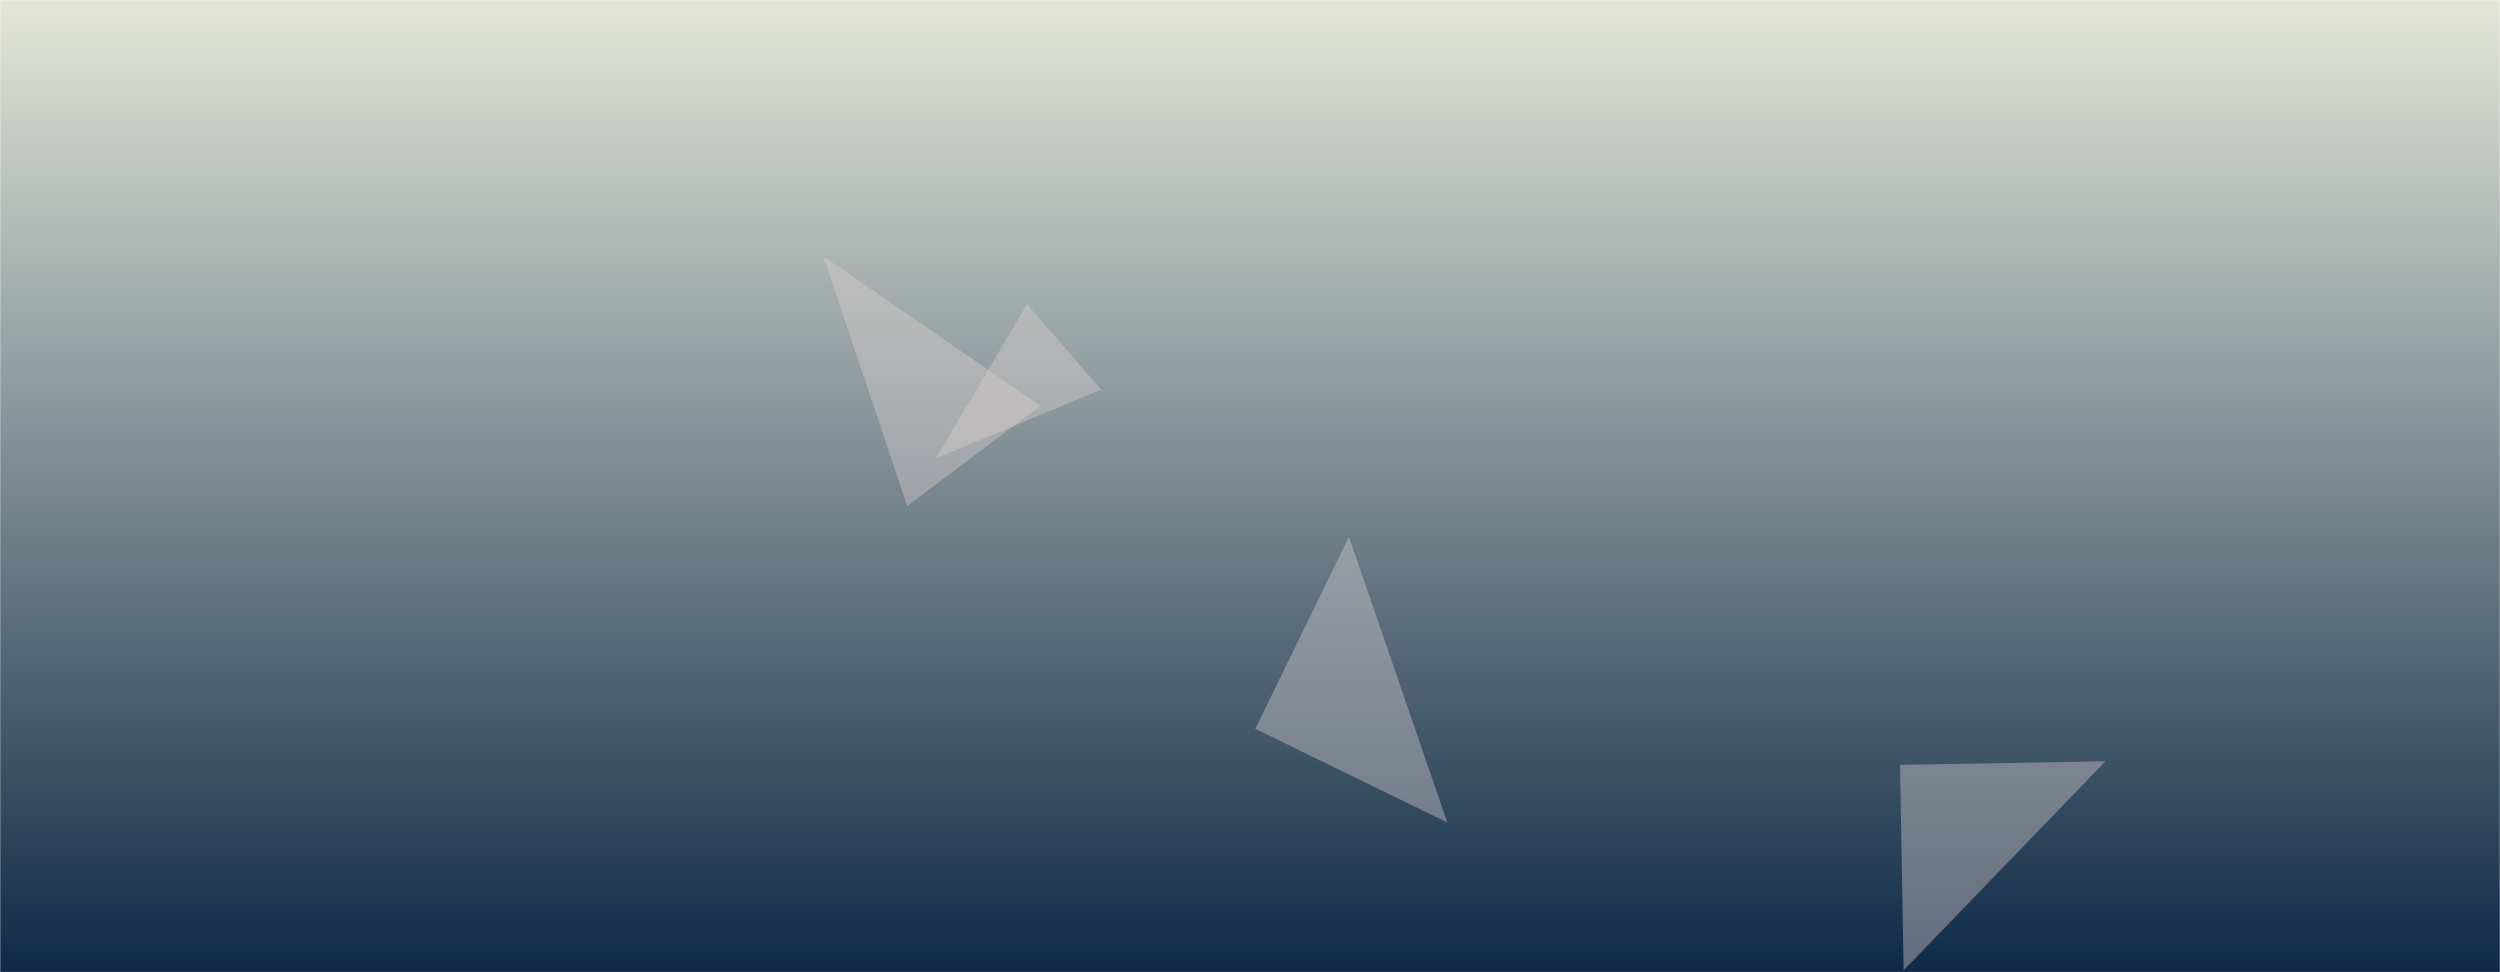 <svg xmlns="http://www.w3.org/2000/svg" version="1.1" xmlns:xlink="http://www.w3.org/1999/xlink" xmlns:svgjs="http://svgjs.dev/svgjs" width="1440" height="560" preserveAspectRatio="none" viewBox="0 0 1440 560"><g mask="url(&quot;#SvgjsMask1972&quot;)" fill="none"><rect width="1440" height="560" x="0" y="0" fill="url(&quot;#SvgjsLinearGradient1973&quot;)"></rect><path d="M723.045 419.813L833.658 473.762 776.995 309.2z" fill="rgba(221, 207, 207, 0.4)" class="triangle-float3"></path><path d="M1094.424 440.546L1096.49 558.905 1212.782 438.48z" fill="rgba(221, 207, 207, 0.4)" class="triangle-float1"></path><path d="M634.306 224.412L591.543 175.219 539.134 263.96z" fill="rgba(221, 207, 207, 0.4)" class="triangle-float3"></path><path d="M522.572 291.471L599.207 233.723 474.267 147.645z" fill="rgba(221, 207, 207, 0.4)" class="triangle-float3"></path></g><defs><mask id="SvgjsMask1972"><rect width="1440" height="560" fill="#ffffff"></rect></mask><linearGradient x1="50%" y1="100%" x2="50%" y2="0%" gradientUnits="userSpaceOnUse" id="SvgjsLinearGradient1973"><stop stop-color="#0e2a47" offset="0"></stop><stop stop-color="rgba(228, 230, 217, 1)" offset="1"></stop></linearGradient></defs></svg>